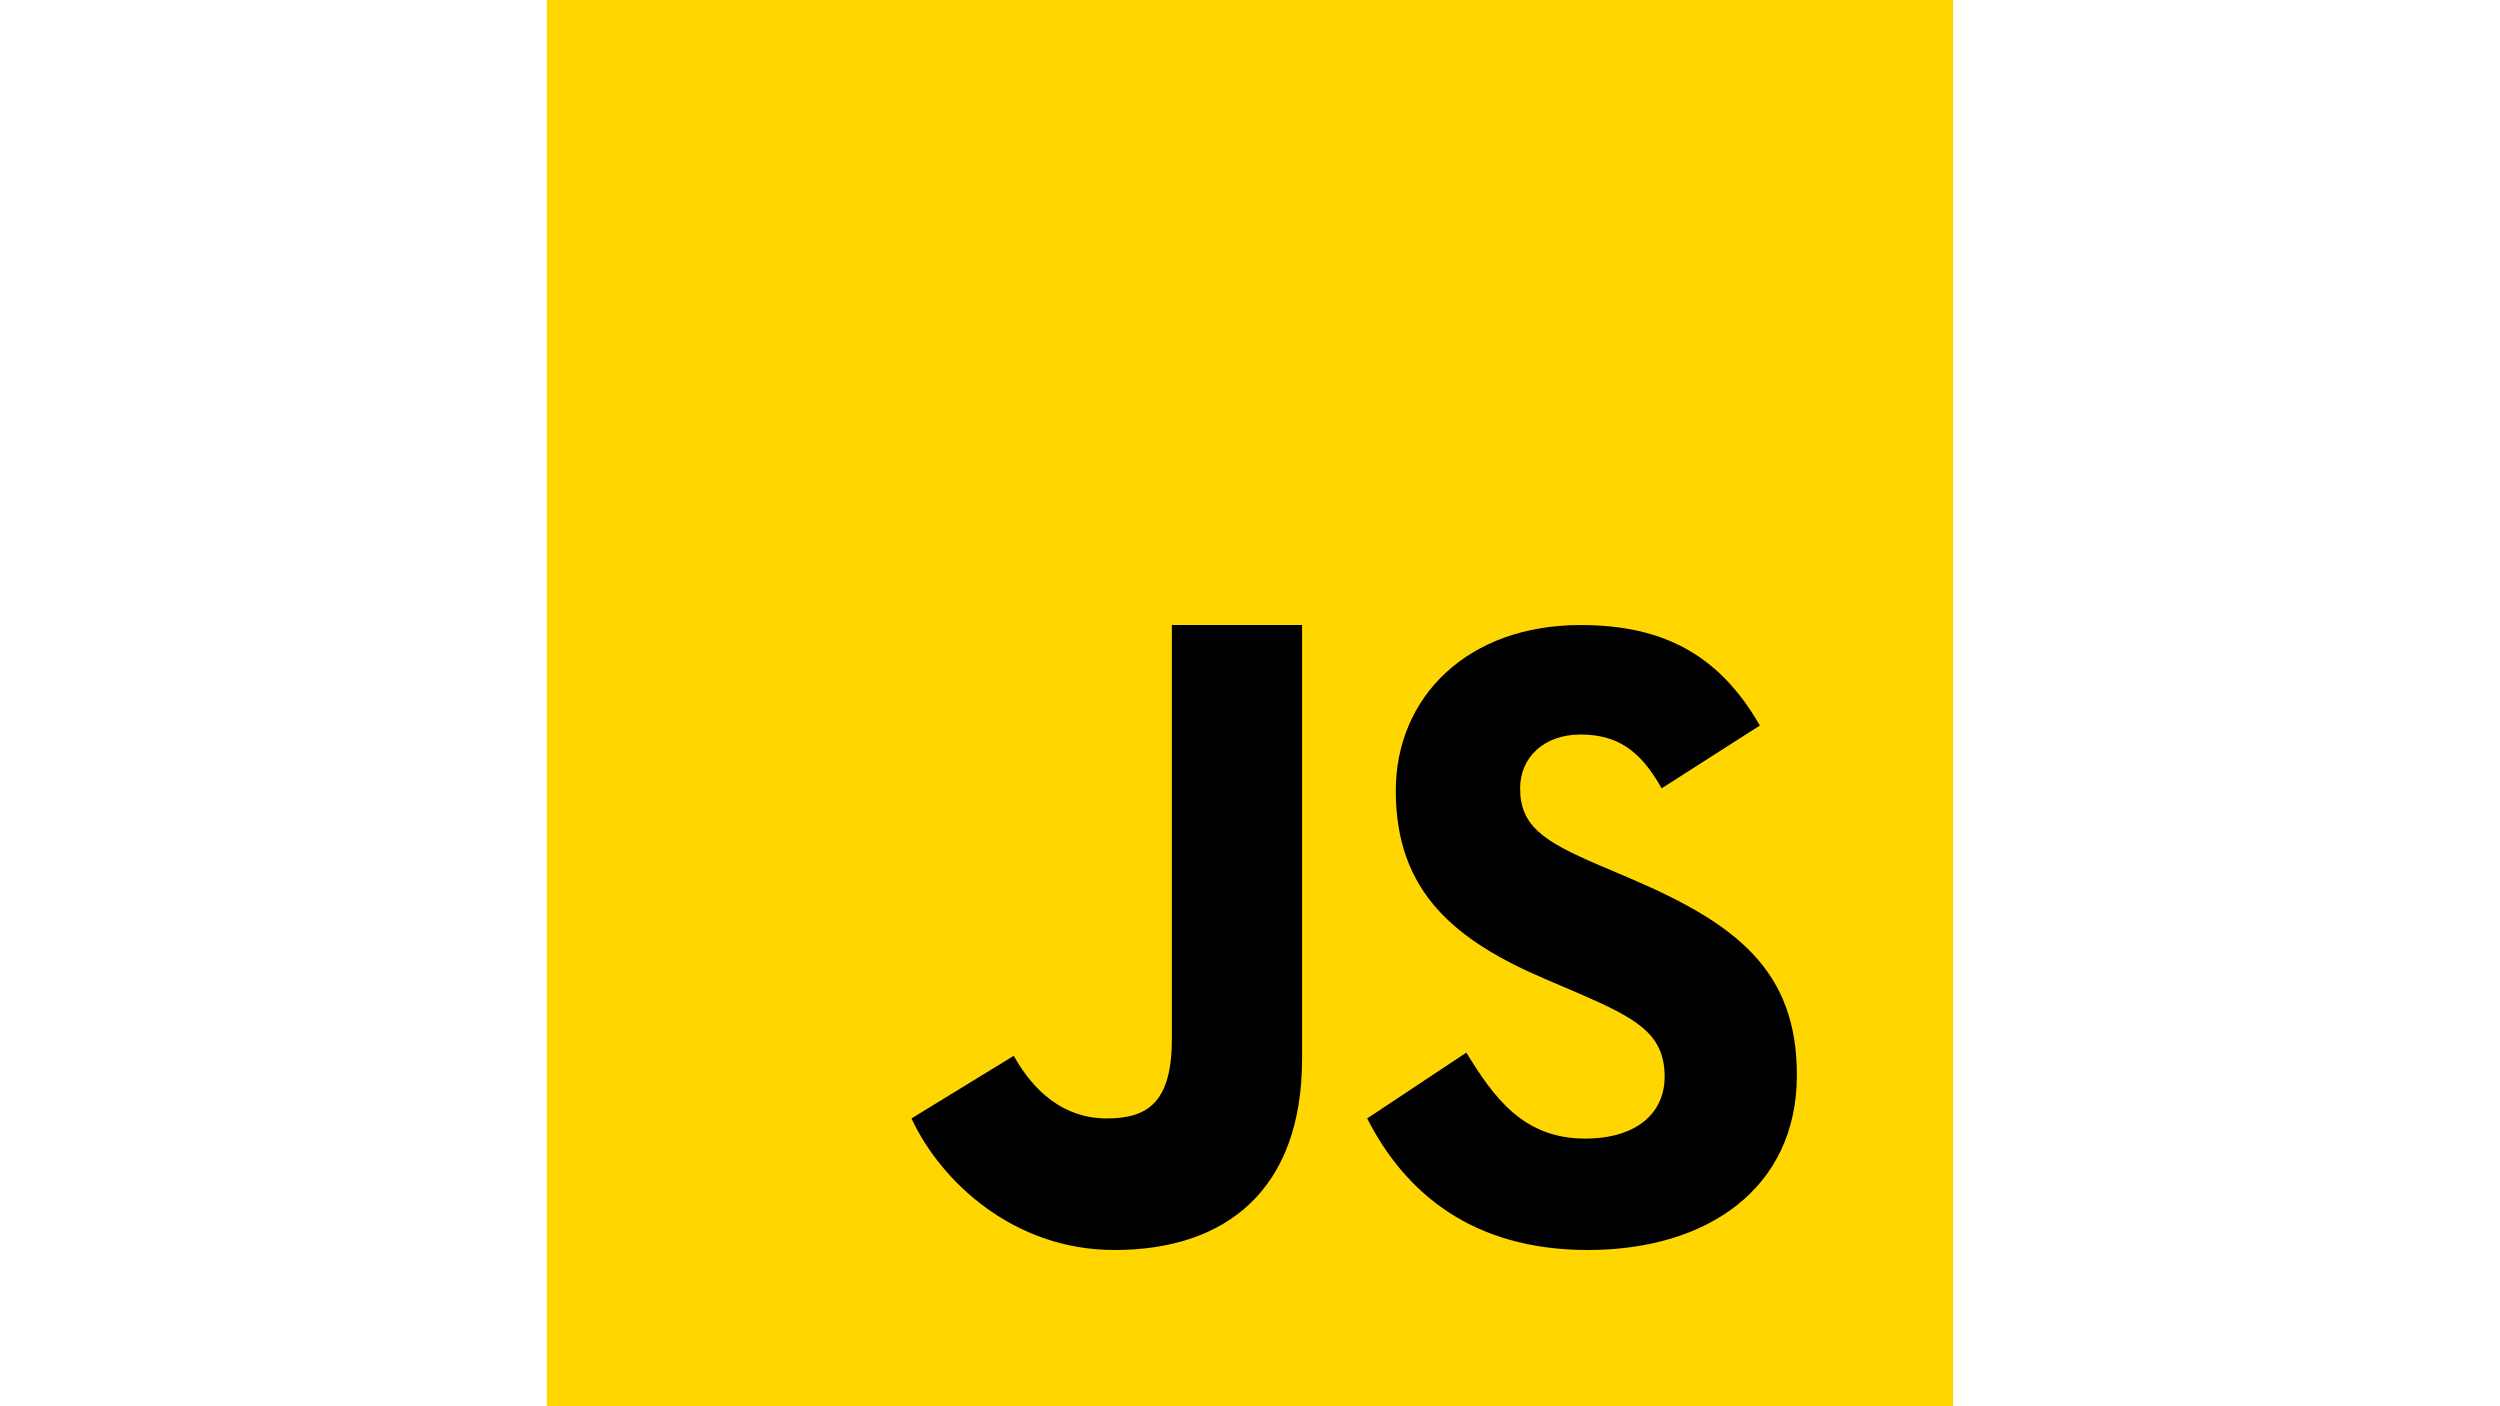 <svg xmlns="http://www.w3.org/2000/svg" xmlns:xlink="http://www.w3.org/1999/xlink" width="1920" zoomAndPan="magnify" viewBox="0 0 1440 810" height="1080" preserveAspectRatio="xMidYMid meet" version="1.0"><path fill="#ffd600" d="M 315 0 L 1125 0 L 1125 810 L 315 810 Z M 315 0 " fill-opacity="1" fill-rule="nonzero"/><path fill="#000001" d="M 844.605 606.309 C 860.176 631.598 877.094 655.828 912.938 655.828 C 943.043 655.828 958.836 640.867 958.836 620.168 C 958.836 595.395 942.504 586.598 909.383 572.176 L 891.227 564.434 C 838.824 542.203 803.969 514.352 803.969 455.512 C 803.969 401.289 845.484 360.023 910.352 360.023 C 956.543 360.023 989.73 376.02 1013.668 417.914 L 957.105 454.074 C 944.664 431.844 931.207 423.09 910.352 423.09 C 889.066 423.09 875.586 436.523 875.586 454.074 C 875.586 475.762 889.086 484.539 920.25 497.969 L 938.406 505.711 C 1000.172 532.012 1035 558.879 1035 619.266 C 1035 684.336 983.609 720 914.625 720 C 847.148 720 808.828 686.137 787.5 644.219 Z M 583.922 608.152 C 595.305 628.539 612.609 644.219 637.492 644.219 C 661.297 644.219 675 634.816 675 598.254 L 675 360 L 749.992 360 L 749.992 609.773 C 749.992 685.531 706.051 720 641.879 720 C 583.898 720 542.047 680.715 524.992 644.219 Z M 583.922 608.152 " fill-opacity="1" fill-rule="nonzero"/></svg>
